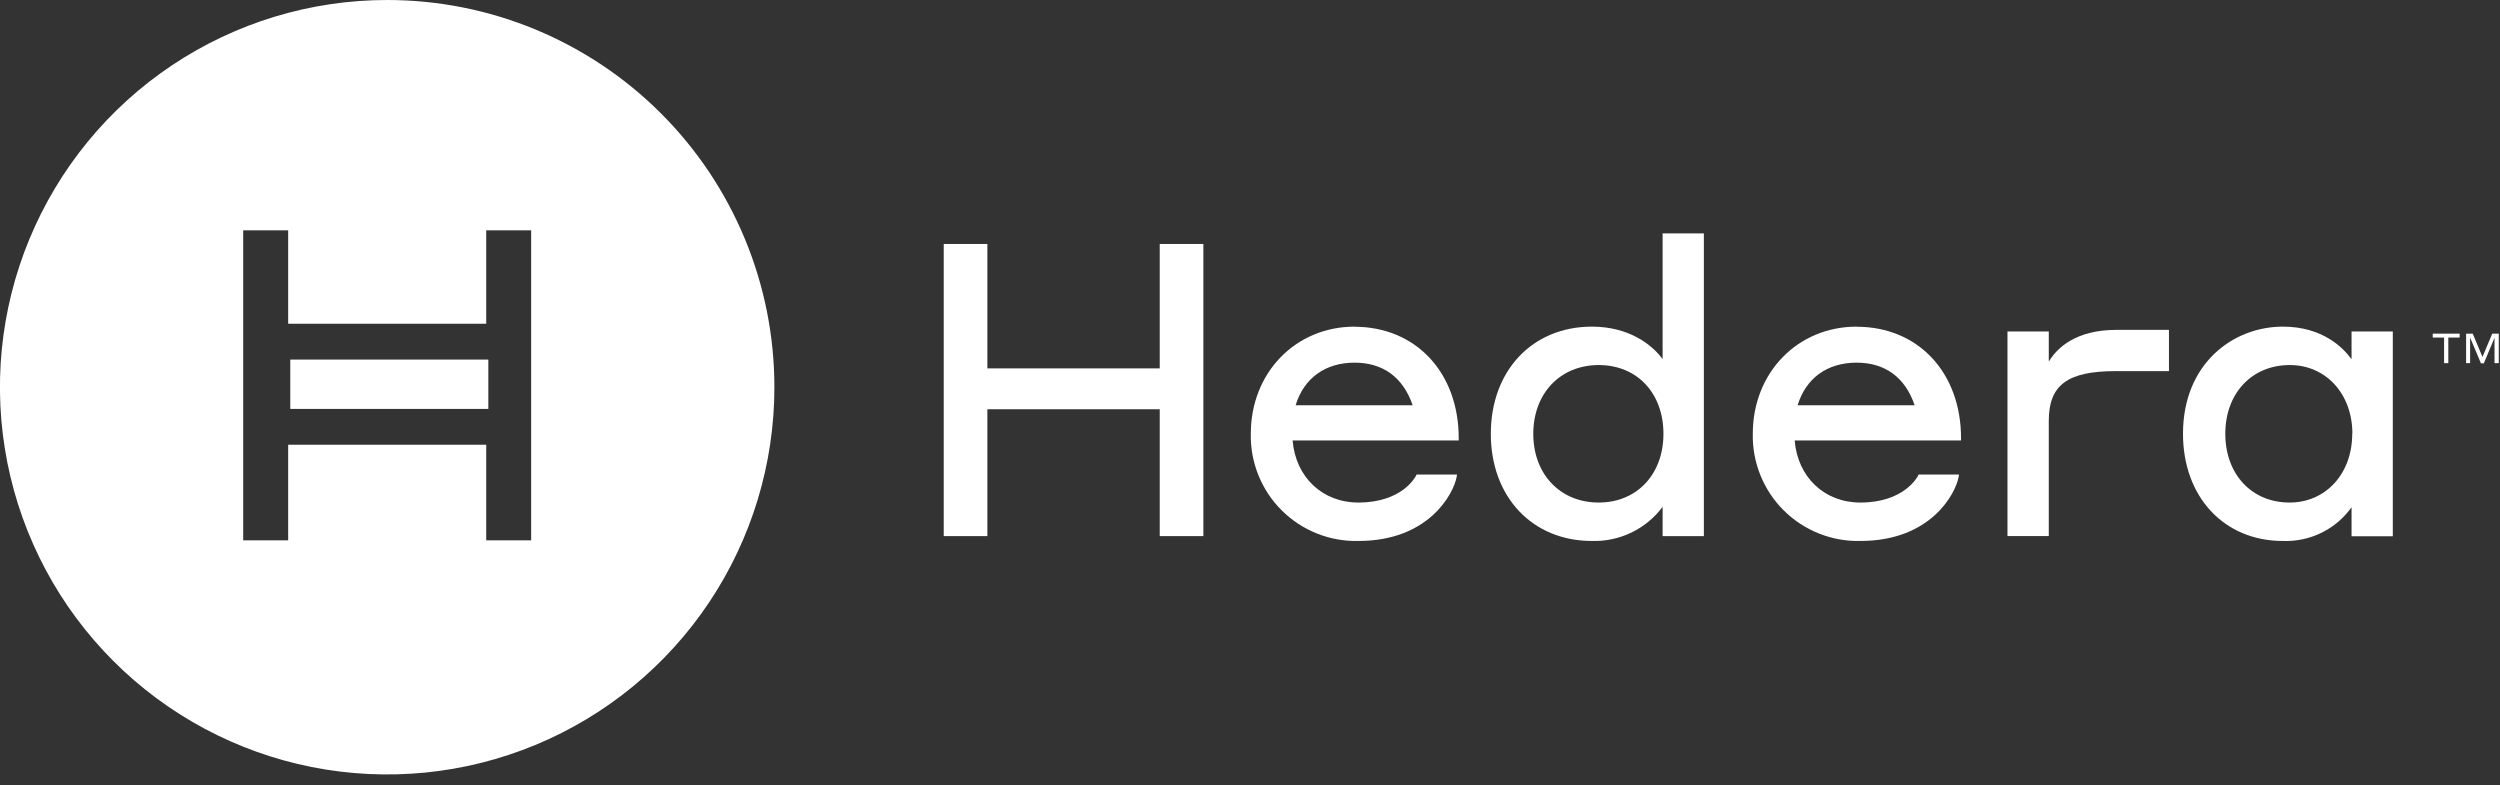 <svg width="156" height="49" viewBox="0 0 156 49" fill="none" xmlns="http://www.w3.org/2000/svg">
<rect x="0" y="0" width="156" height="49" fill="#333333" stroke="none"/>
<g clip-path="url(#clip0_1420_4063)">
<path d="M30.472 22.438H18.114V25.516H30.472V22.438Z" fill="white"/>
<path d="M24.159 2.50431e-07C19.381 2.50431e-07 14.709 1.417 10.735 4.072C6.762 6.727 3.665 10.501 1.836 14.916C0.007 19.331 -0.471 24.19 0.461 28.877C1.393 33.564 3.694 37.869 7.074 41.248C10.453 44.628 14.758 46.929 19.445 47.861C24.133 48.794 28.991 48.315 33.406 46.486C37.821 44.657 41.595 41.56 44.25 37.587C46.905 33.613 48.322 28.942 48.322 24.163C48.323 20.99 47.698 17.847 46.484 14.916C45.27 11.984 43.49 9.32 41.246 7.076C39.002 4.832 36.338 3.052 33.407 1.838C30.475 0.624 27.333 -0 24.159 2.50431e-07ZM33.144 33.717H30.34V27.752H17.982V33.717H15.175V14.372H17.982V20.201H30.34V14.372H33.144V33.717Z" fill="white"/>
<path d="M72.367 22.987H61.612V15.224H58.889V33.453H61.612V25.537H72.367V33.453H75.09V15.224H72.367V22.987Z" fill="white"/>
<path d="M84.52 22.629C86.304 22.629 87.556 23.547 88.151 25.29H80.847C81.361 23.596 82.697 22.629 84.534 22.629M84.534 20.382C80.84 20.382 78.05 23.259 78.05 27.067C78.032 27.953 78.194 28.832 78.525 29.654C78.856 30.475 79.35 31.221 79.978 31.846C80.605 32.471 81.352 32.962 82.175 33.29C82.997 33.619 83.878 33.777 84.763 33.756C89.159 33.756 90.697 30.806 90.892 29.773L90.919 29.613H88.394L88.356 29.69C88.325 29.756 87.493 31.359 84.763 31.359C82.516 31.359 80.847 29.773 80.659 27.485H91.024V27.345C91.024 23.245 88.346 20.389 84.513 20.389" fill="white"/>
<path d="M99.761 31.359C97.357 31.359 95.677 29.592 95.677 27.07C95.677 24.549 97.357 22.779 99.761 22.779C102.164 22.779 103.799 24.542 103.799 27.07C103.799 29.599 102.14 31.359 99.761 31.359ZM103.747 22.41C103.117 21.54 101.681 20.382 99.333 20.382C95.618 20.382 93.027 23.133 93.027 27.07C93.027 31.008 95.618 33.756 99.333 33.756C100.186 33.782 101.032 33.602 101.8 33.231C102.569 32.861 103.236 32.31 103.747 31.627V33.453H106.321V14.566H103.747V22.41Z" fill="white"/>
<path d="M115.847 22.629C117.628 22.629 118.884 23.547 119.475 25.29H112.171C112.686 23.596 114.021 22.629 115.861 22.629M115.861 20.382C112.164 20.382 109.374 23.259 109.374 27.067C109.356 27.953 109.518 28.832 109.849 29.654C110.18 30.475 110.674 31.221 111.302 31.846C111.929 32.471 112.677 32.962 113.499 33.29C114.322 33.619 115.202 33.777 116.087 33.756C120.484 33.756 122.021 30.806 122.216 29.773L122.244 29.613H119.718L119.684 29.69C119.649 29.756 118.814 31.359 116.087 31.359C113.84 31.359 112.174 29.773 111.987 27.485H122.369V27.345C122.369 23.245 119.691 20.389 115.861 20.389" fill="white"/>
<path d="M127.844 22.542V20.685H125.266V33.45H127.844V26.26C127.844 24.027 129.009 23.158 132.017 23.158H135.343V20.584H132.07C129.52 20.584 128.362 21.714 127.858 22.542" fill="white"/>
<path d="M146.779 27.067C146.779 29.554 145.134 31.359 142.869 31.359C140.508 31.359 138.859 29.596 138.859 27.067C138.859 24.538 140.518 22.779 142.88 22.779C145.144 22.779 146.789 24.584 146.789 27.067M146.737 22.417C146.233 21.721 144.949 20.382 142.448 20.382C139.353 20.382 136.219 22.678 136.219 27.067C136.219 31.004 138.779 33.756 142.448 33.756C143.282 33.788 144.11 33.613 144.859 33.246C145.608 32.879 146.253 32.331 146.737 31.651V33.464H149.311V20.685H146.737V22.417Z" fill="white"/>
<path d="M151.804 21.064H152.511V22.66H152.775V21.064H153.481V20.82H151.804V21.064Z" fill="white"/>
<path d="M155.516 20.82L154.907 22.274L154.298 20.82H153.885V22.66H154.135V21.064L154.81 22.671H154.991L155.658 21.078V22.66H155.923V20.82H155.516Z" fill="white"/>
</g>
<defs>
<clipPath id="clip0_1420_4063">
<rect width="155.923" height="48.322" fill="white"/>
</clipPath>
</defs>
</svg>
